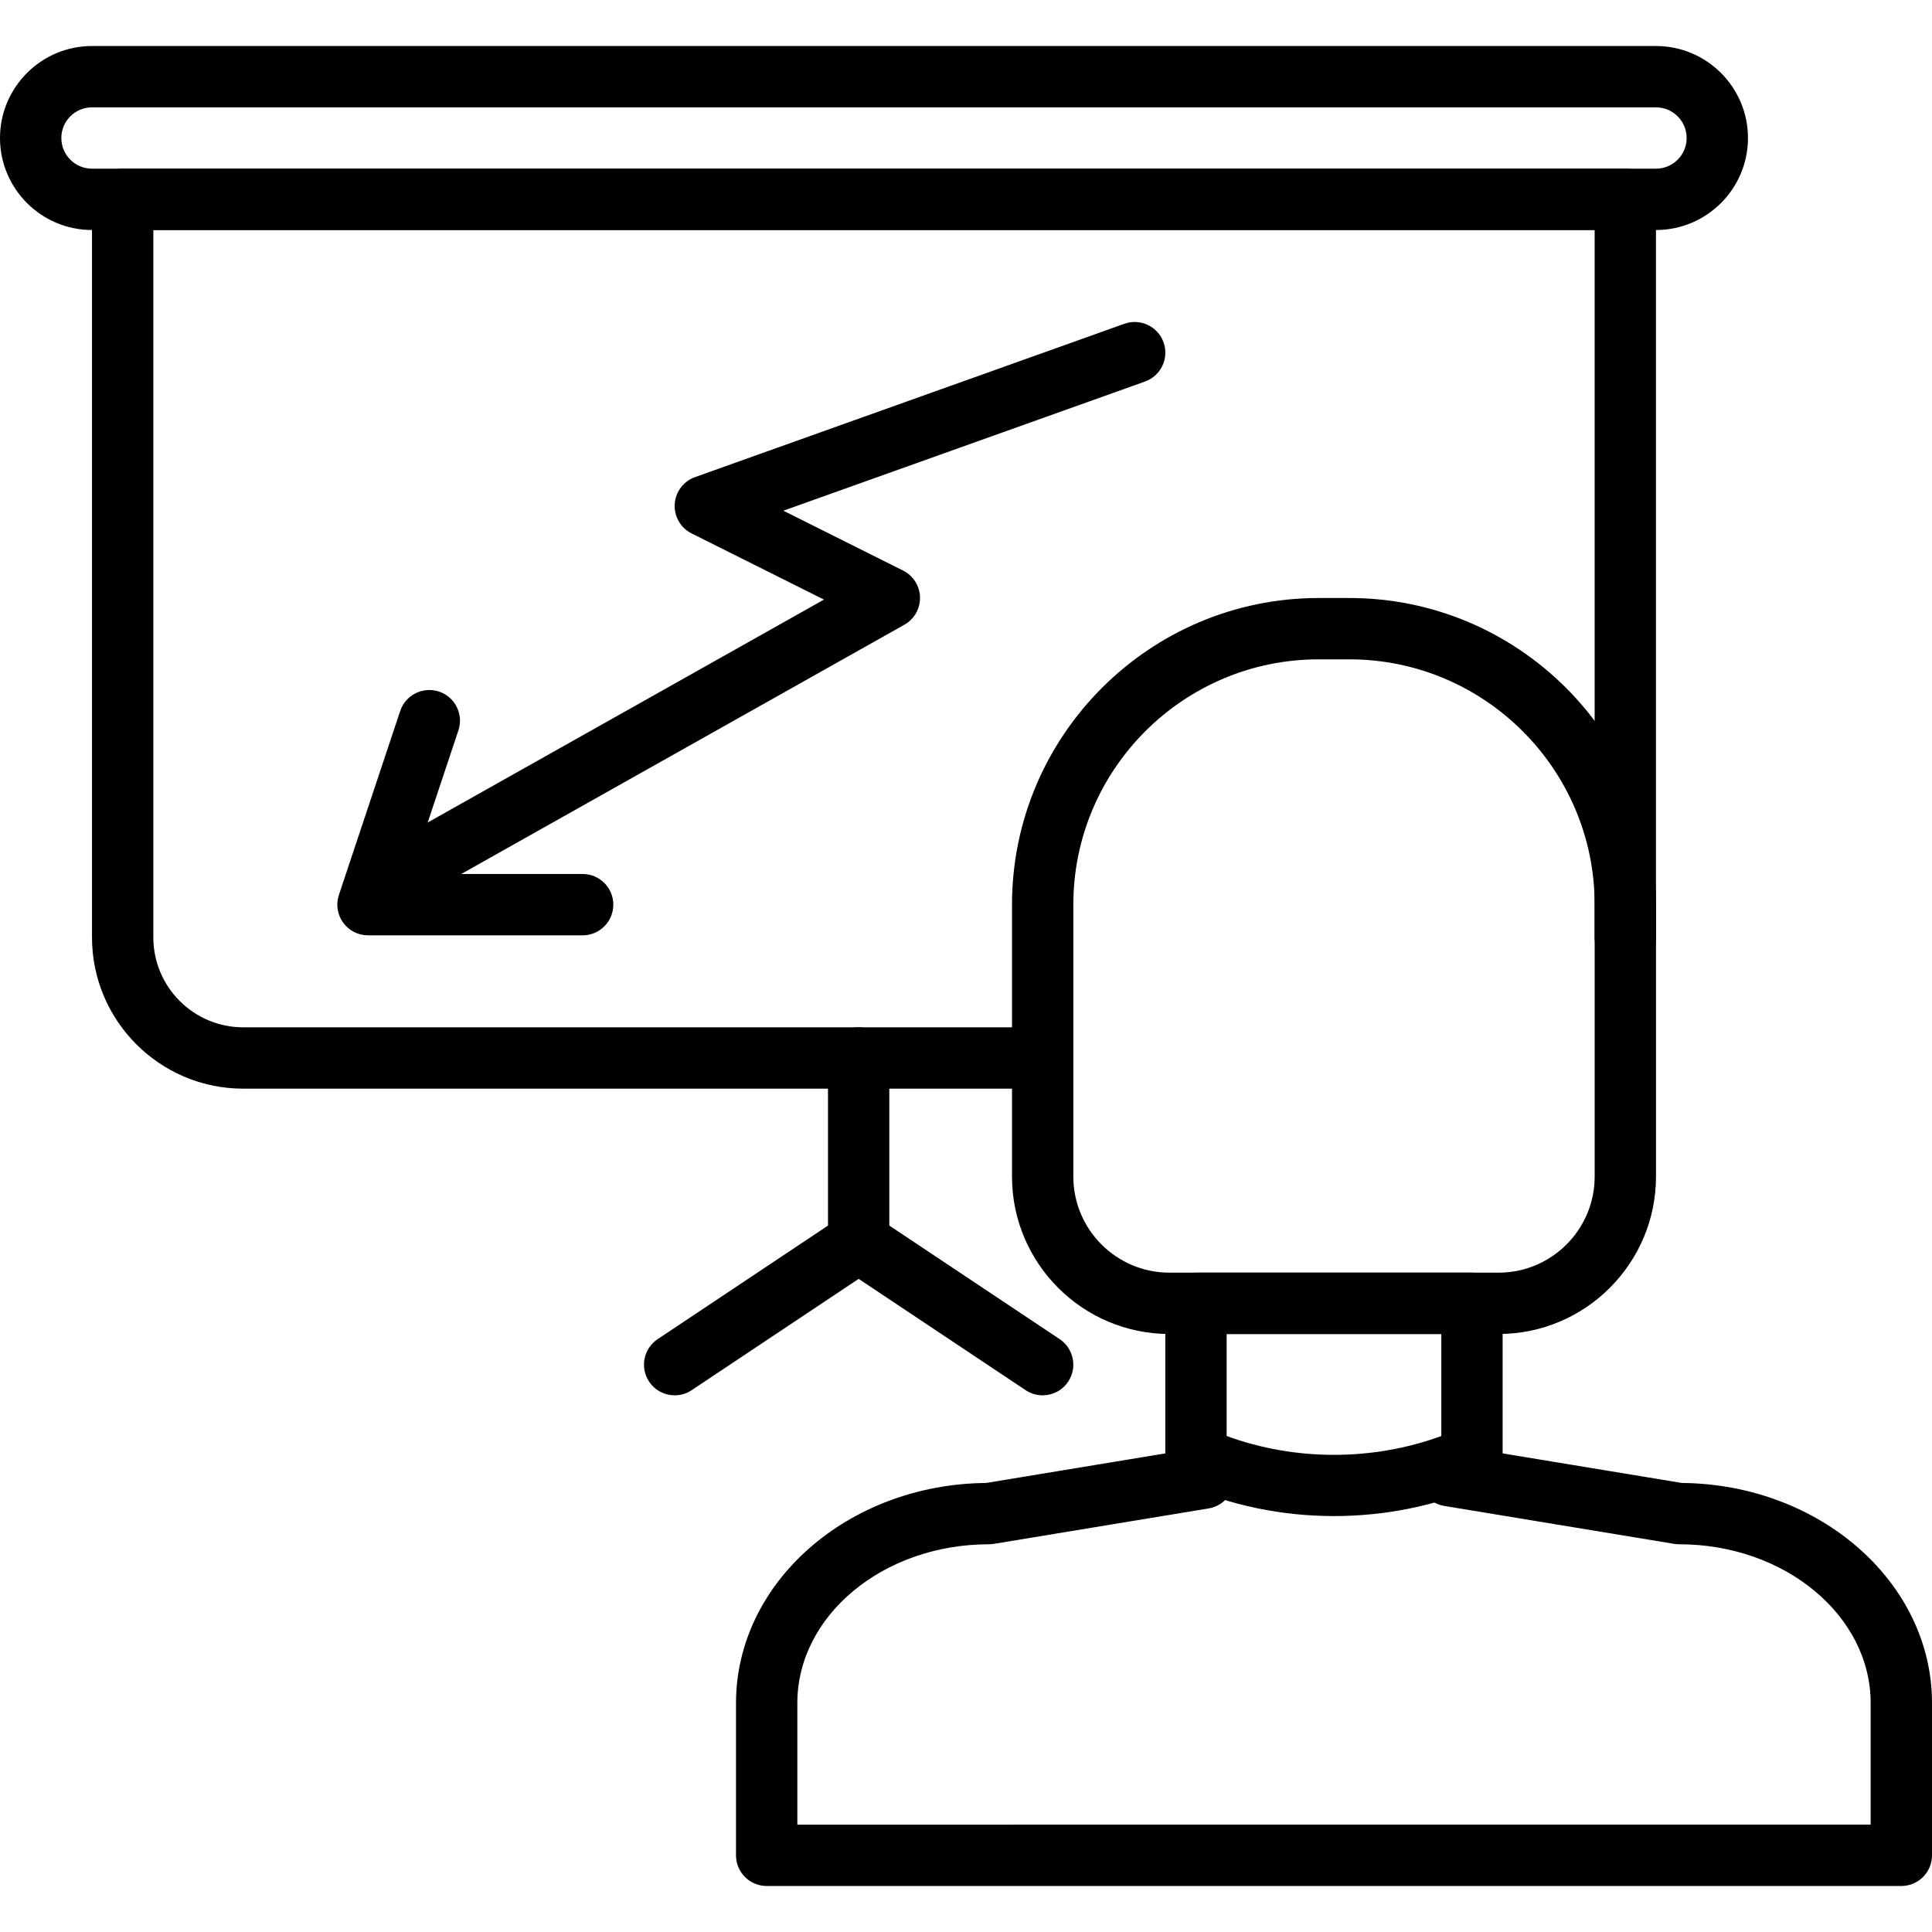 <?xml version="1.0" encoding="iso-8859-1"?>
<!-- Generator: Adobe Illustrator 19.0.0, SVG Export Plug-In . SVG Version: 6.00 Build 0)  -->
<svg version="1.1" id="Capa_1" xmlns="http://www.w3.org/2000/svg" xmlns:xlink="http://www.w3.org/1999/xlink" x="0px" y="0px"
	 viewBox="0 0 512.004 512.004" style="enable-background:new 0 0 512.004 512.004;" xml:space="preserve">
<g>
	<g>
		<path d="M438.854,12.194H24.381C10.935,12.194,0,23.129,0,36.575c0,13.446,10.935,24.381,24.381,24.381h414.473
			c13.446,0,24.381-10.935,24.381-24.381C463.234,23.129,452.3,12.194,438.854,12.194z M438.854,44.702H24.381
			c-4.482,0-8.127-3.645-8.127-8.127s3.645-8.127,8.127-8.127h414.473c4.482,0,8.127,3.645,8.127,8.127
			S443.336,44.702,438.854,44.702z"/>
	</g>
</g>
<g>
	<g>
		<path d="M430.727,44.702H32.508c-4.486,0-8.127,3.641-8.127,8.127V248.42c0,22.109,17.985,40.09,40.09,40.09h210.593
			c4.49,0,8.127-3.641,8.127-8.127s-3.641-8.127-8.127-8.127H64.471c-13.145,0-23.836-10.691-23.836-23.836V60.956H422.6V248.42
			c0,4.486,3.641,8.127,8.127,8.127s8.127-3.641,8.127-8.127V52.829C438.854,48.343,435.213,44.702,430.727,44.702z"/>
	</g>
</g>
<g>
	<g>
		<path d="M445.709,393.002l-60.338-9.951c-4.478-0.727-8.611,2.271-9.342,6.697c-0.731,4.429,2.267,8.61,6.697,9.342l60.976,10.057
			c0.435,0.069,0.878,0.106,1.321,0.106c27.969,0,50.724,18.879,50.724,42.089v32.215H211.304v-32.215
			c0-23.211,22.755-42.089,50.724-42.089c0.443,0,0.886-0.033,1.321-0.106l56.97-9.399c4.425-0.731,7.428-4.913,6.697-9.342
			c-0.735-4.425-4.929-7.416-9.342-6.697l-56.328,9.293c-36.62,0.317-66.295,26.368-66.295,58.339v40.342
			c0,4.486,3.641,8.127,8.127,8.127h300.696c4.486,0,8.127-3.637,8.131-8.127v-40.342
			C512.004,419.369,482.333,393.319,445.709,393.002z"/>
	</g>
</g>
<g>
	<g>
		<path d="M390.092,337.271H316.95c-4.486,0-8.127,3.641-8.127,8.127v40.635c0,3.214,1.894,6.124,4.823,7.428
			c12.487,5.543,26.181,8.318,39.875,8.318c13.694,0,27.388-2.771,39.871-8.318c2.934-1.304,4.827-4.218,4.827-7.428v-40.635
			C398.219,340.912,394.578,337.271,390.092,337.271z M381.965,380.563c-18.143,6.652-38.745,6.652-56.888,0v-27.038h56.888V380.563
			z"/>
	</g>
</g>
<g>
	<g>
		<path d="M357.589,158.479h-8.127c-44.812,0-81.269,36.457-81.269,81.269v72.061c0,23.003,18.716,41.715,41.716,41.715h87.23
			c23.003,0,41.715-18.708,41.72-41.715v-72.061C438.858,194.936,402.4,158.479,357.589,158.479z M422.608,311.81
			c-0.004,14.039-11.426,25.462-25.466,25.462h-87.234c-14.039,0-25.462-11.422-25.462-25.462v-72.061
			c0-35.848,29.168-65.015,65.015-65.015h8.131c35.848,0,65.015,29.168,65.015,65.015V311.81z"/>
	</g>
</g>
<g>
	<g>
		<path d="M308.356,90.725c-1.508-4.23-6.164-6.428-10.39-4.917l-113.777,40.635c-3.068,1.097-5.185,3.913-5.38,7.164
			c-0.195,3.251,1.568,6.307,4.478,7.761l35.068,17.534l-116.686,65.637c-3.913,2.202-5.303,7.156-3.1,11.069
			c1.491,2.653,4.25,4.145,7.091,4.145c1.349,0,2.714-0.337,3.982-1.052l130.031-73.142c2.621-1.475,4.214-4.275,4.141-7.282
			c-0.073-3.007-1.8-5.725-4.49-7.07l-31.727-15.864l95.841-34.231C307.661,99.604,309.863,94.955,308.356,90.725z"/>
	</g>
</g>
<g>
	<g>
		<path d="M154.411,231.621h-45.612l12.686-38.066c1.418-4.259-0.882-8.858-5.14-10.281c-4.238-1.406-8.858,0.882-10.281,5.14
			l-16.254,48.762c-0.825,2.479-0.41,5.201,1.117,7.322c1.528,2.121,3.982,3.377,6.595,3.377h56.888
			c4.486,0,8.127-3.641,8.127-8.127C162.538,235.262,158.898,231.621,154.411,231.621z"/>
	</g>
</g>
<g>
	<g>
		<path d="M227.554,272.256c-4.486,0-8.127,3.641-8.127,8.127v44.414l-45.141,30.094c-3.734,2.487-4.746,7.534-2.255,11.268
			c1.564,2.349,4.145,3.621,6.77,3.621c1.548,0,3.117-0.439,4.498-1.365l48.761-32.508c2.263-1.508,3.621-4.043,3.621-6.762v-48.762
			C235.681,275.897,232.04,272.256,227.554,272.256z"/>
	</g>
</g>
<g>
	<g>
		<path d="M280.822,354.89l-48.761-32.508c-3.73-2.487-8.777-1.479-11.268,2.255c-2.487,3.734-1.479,8.781,2.255,11.268
			l48.762,32.508c1.382,0.926,2.95,1.365,4.498,1.365c2.629,0,5.201-1.268,6.77-3.621
			C285.564,362.424,284.556,357.377,280.822,354.89z"/>
	</g>
</g>
<g>
</g>
<g>
</g>
<g>
</g>
<g>
</g>
<g>
</g>
<g>
</g>
<g>
</g>
<g>
</g>
<g>
</g>
<g>
</g>
<g>
</g>
<g>
</g>
<g>
</g>
<g>
</g>
<g>
</g>
</svg>
